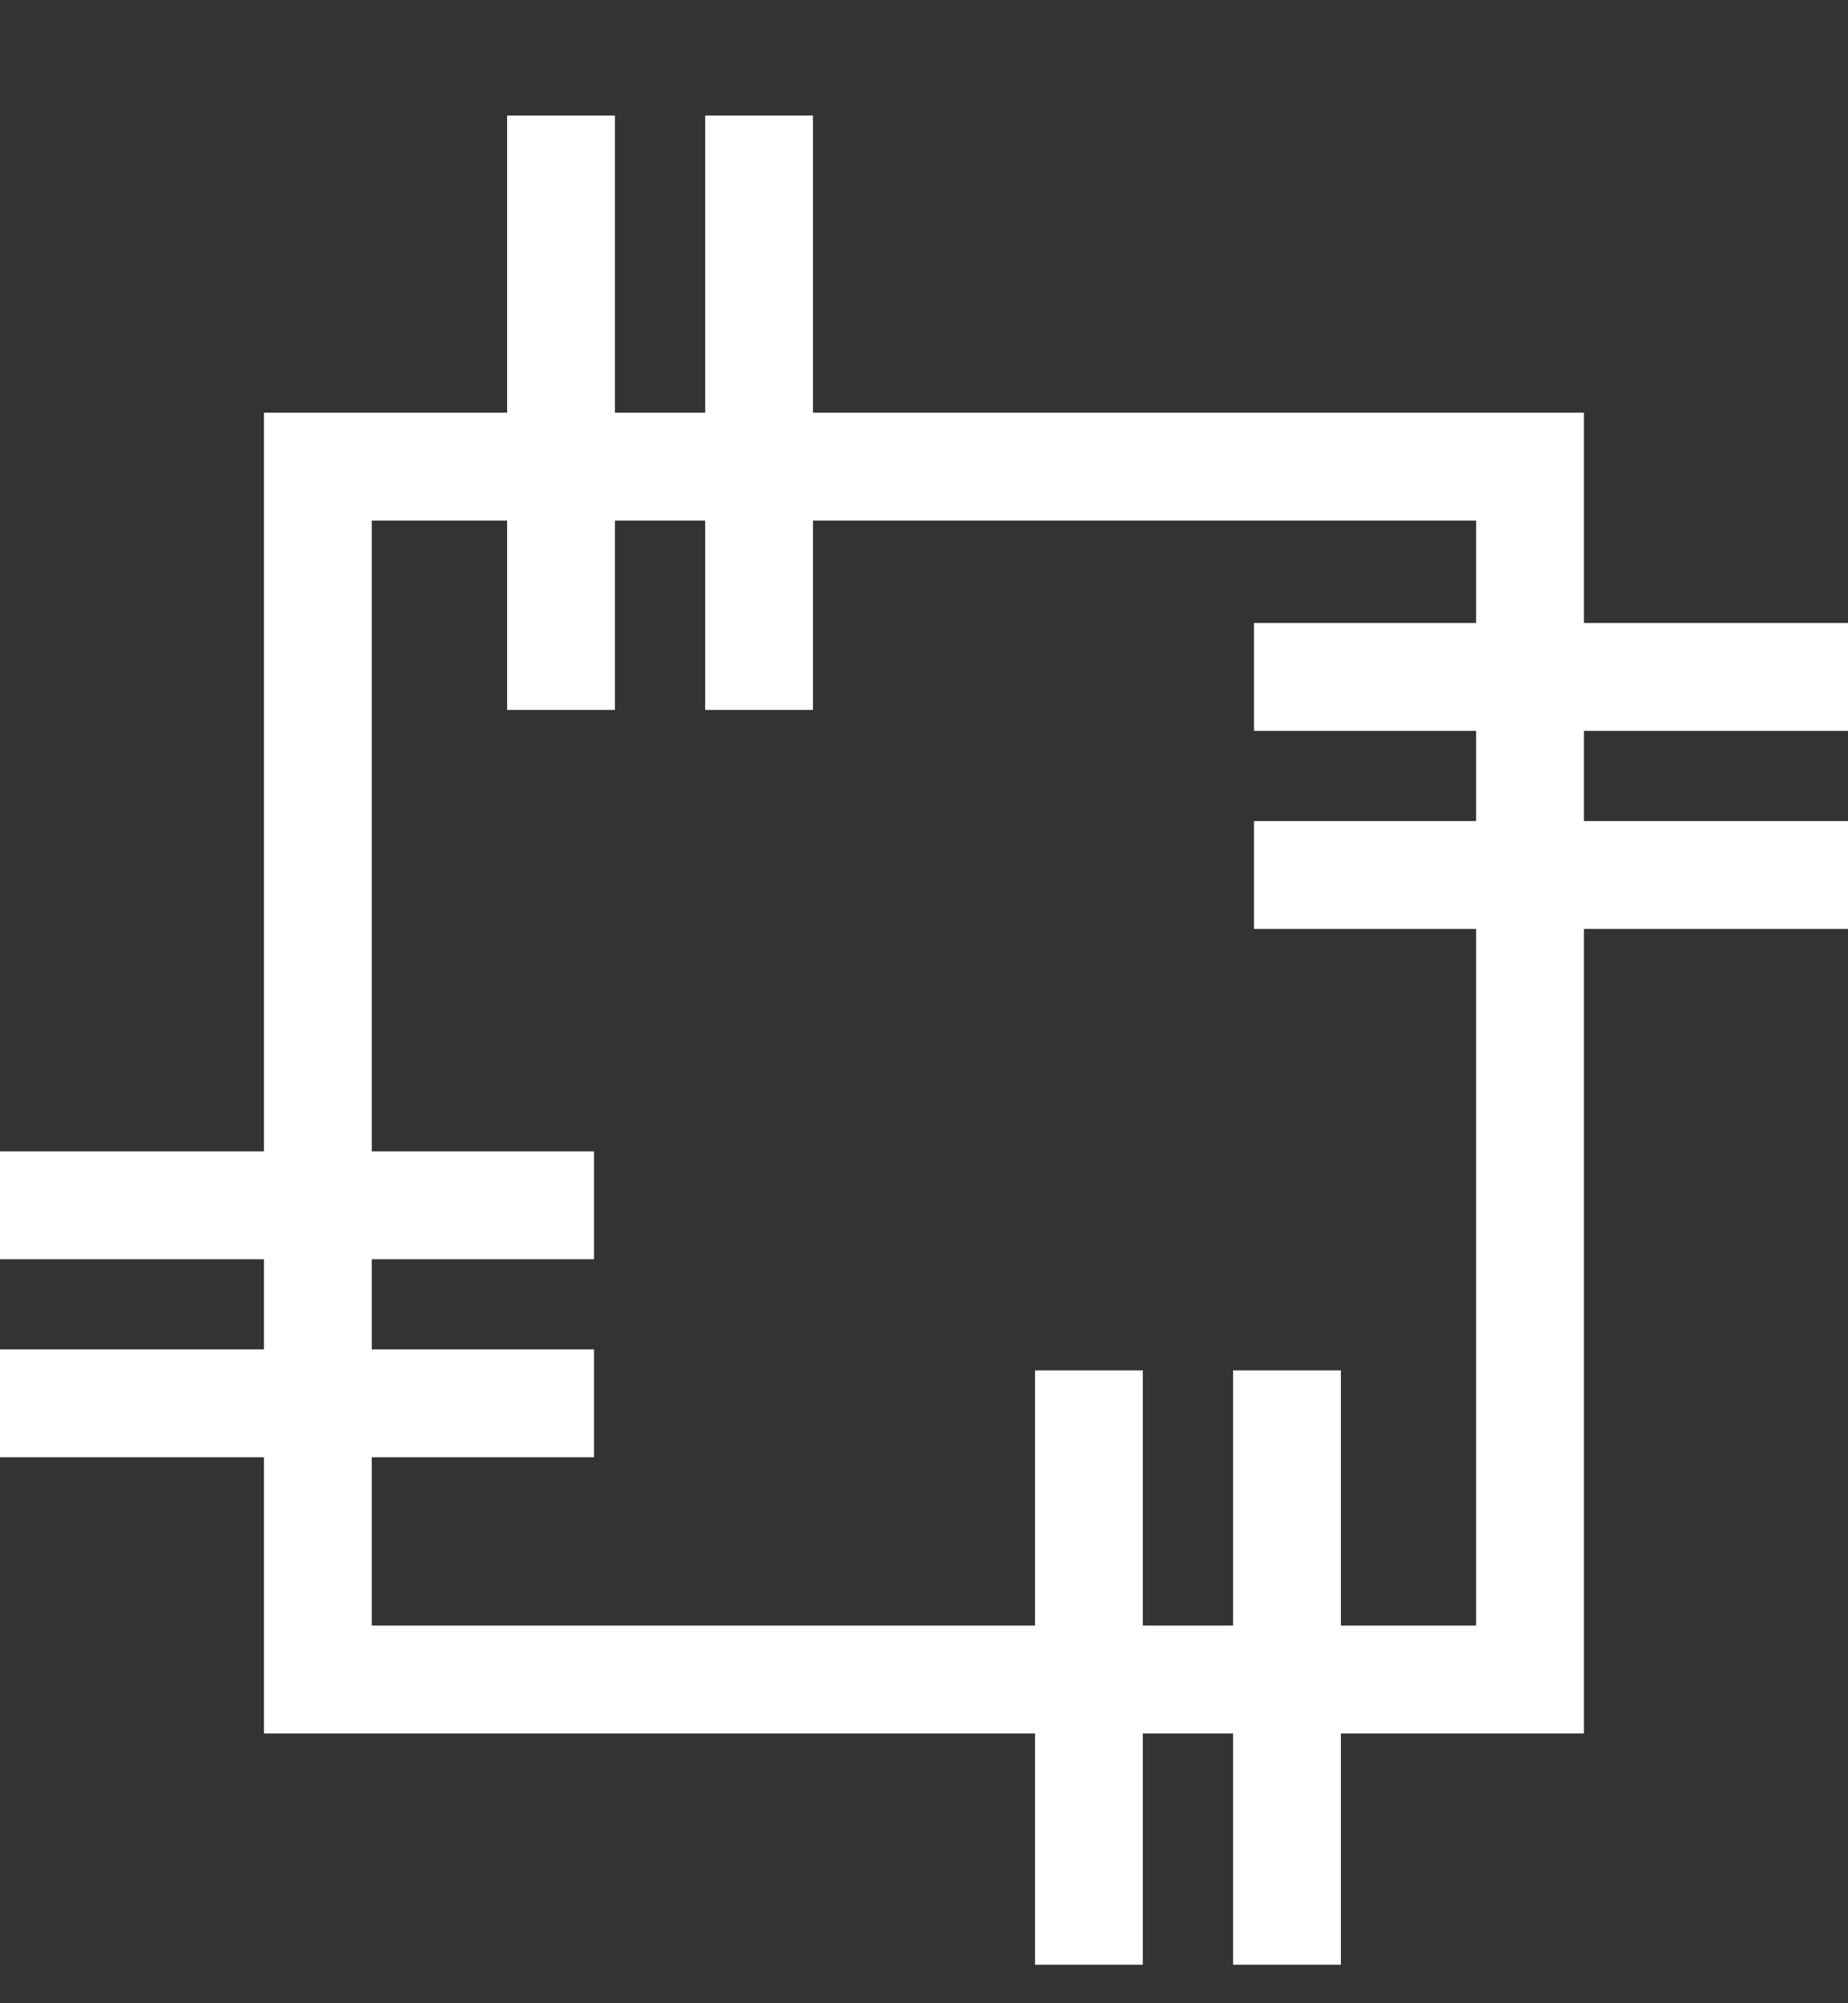<svg width="12" height="13" viewBox="0 0 12 13" fill="none" xmlns="http://www.w3.org/2000/svg">
<rect x="0" y="0" width="12" height="13" fill="#333333" stroke="none"/>
<rect x="2.064" y="3.028" width="7.871" height="7.871" stroke="white" stroke-width="0.7"/>
<path d="M8.143 4.393H12" stroke="white" stroke-width="0.7"/>
<path d="M0 7.822H3.857" stroke="white" stroke-width="0.7"/>
<path d="M8.143 5.678H12" stroke="white" stroke-width="0.7"/>
<path d="M0 9.107H3.857" stroke="white" stroke-width="0.7"/>
<path d="M8.357 8.893L8.357 12.75" stroke="white" stroke-width="0.7"/>
<path d="M4.929 0.75L4.929 4.607" stroke="white" stroke-width="0.7"/>
<path d="M7.071 8.893L7.071 12.75" stroke="white" stroke-width="0.7"/>
<path d="M3.643 0.75L3.643 4.607" stroke="white" stroke-width="0.7"/>
</svg>
